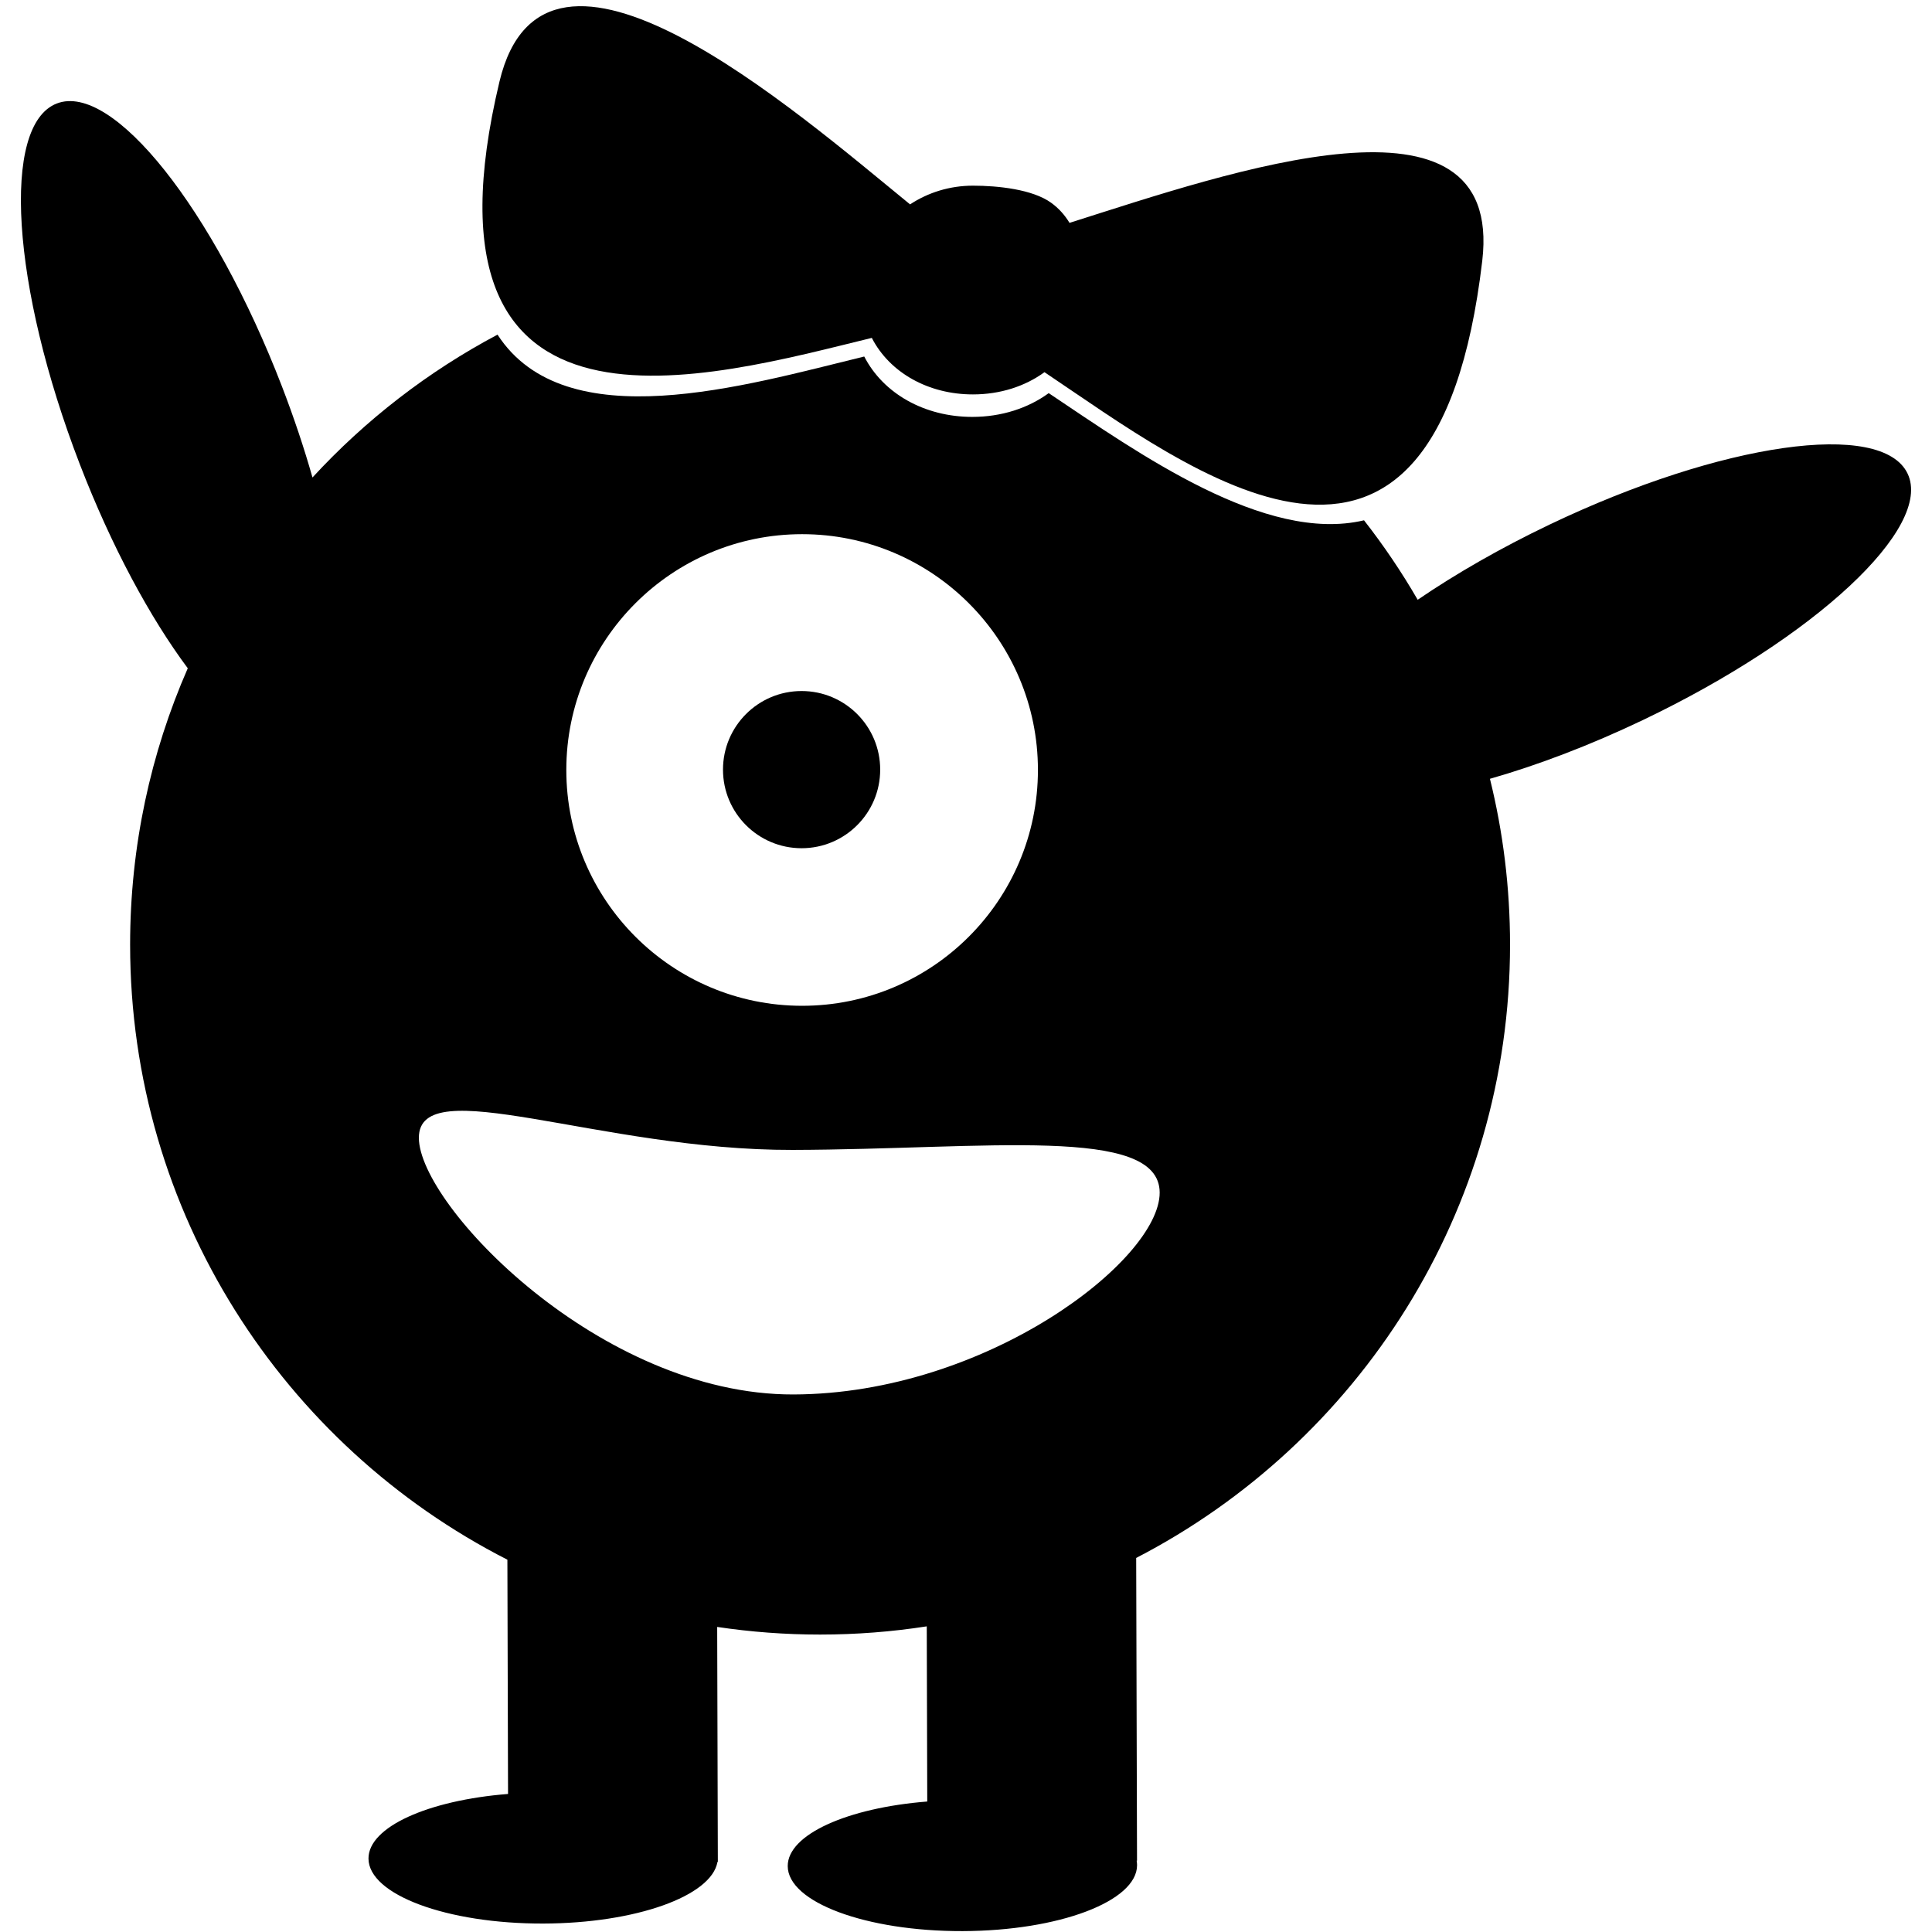 <?xml version="1.0" encoding="UTF-8" standalone="no"?>
<!DOCTYPE svg PUBLIC "-//W3C//DTD SVG 1.1//EN" "http://www.w3.org/Graphics/SVG/1.1/DTD/svg11.dtd">
<svg width="100%" height="100%" viewBox="0 0 421 421" version="1.1" xmlns="http://www.w3.org/2000/svg" xmlns:xlink="http://www.w3.org/1999/xlink" xml:space="preserve" xmlns:serif="http://www.serif.com/" style="fill-rule:evenodd;clip-rule:evenodd;stroke-linejoin:round;stroke-miterlimit:2;">
    <g transform="matrix(1,0,0,1,-201.634,-73.638)">
        <g transform="matrix(1.903,0,0,1.903,-1319.52,-830.25)">
            <circle cx="891.134" cy="563.109" r="9"/>
        </g>
        <g transform="matrix(1,0,0,1,201.634,73.638)">
            <path d="M40.917,145.622C32.681,134.566 24.287,119.055 17.398,101.181C2.476,62.467 0.229,27.234 12.382,22.549C24.536,17.865 46.517,45.493 61.439,84.206C64.047,90.973 66.268,97.634 68.093,104.047C79.62,91.528 93.249,80.964 108.416,72.921C123.195,95.736 162.417,83.994 188.325,77.689C192.478,85.763 201.464,90.846 211.871,90.846C218.204,90.846 224.012,88.963 228.525,85.668C248.246,98.873 275.703,118.469 297.231,113.379C301.513,118.858 305.424,124.642 308.926,130.694C317.257,125.015 326.994,119.41 337.675,114.307C375.112,96.423 410.064,91.445 415.679,103.197C421.293,114.95 395.457,139.012 358.02,156.896C346.396,162.449 335.011,166.758 324.672,169.707C327.532,181.285 329.05,193.386 329.05,205.838C329.05,263.998 295.954,314.489 247.584,339.49L247.768,405.467L247.689,405.467C247.747,405.784 247.776,406.104 247.777,406.426C247.799,414.304 230.762,420.747 209.754,420.806C188.747,420.865 171.674,414.517 171.652,406.639C171.633,399.74 184.698,393.941 202.057,392.567L201.95,354.396C194.376,355.574 186.61,356.186 178.702,356.186C171.084,356.186 163.598,355.618 156.281,354.522L156.421,404.752L156.422,404.779L156.421,404.805L156.424,405.73L156.341,405.731C155.054,413.169 138.553,419.102 118.399,419.159C97.392,419.218 80.318,412.87 80.296,404.992C80.277,398.092 93.346,392.292 110.707,390.919L110.564,339.872C61.791,315.008 28.354,264.297 28.354,205.838C28.354,184.43 32.838,164.06 40.917,145.622ZM252.704,259.87C252.745,274.585 214.938,303.748 172.895,303.866C130.852,303.984 91.317,262.667 91.275,247.952C91.234,233.237 130.703,250.696 172.746,250.578C214.789,250.461 252.663,245.155 252.704,259.87ZM174.789,116.401C203.149,116.401 226.174,139.426 226.174,167.786C226.174,196.146 203.149,219.171 174.789,219.171C146.429,219.171 123.404,196.146 123.404,167.786C123.404,139.426 146.429,116.401 174.789,116.401Z"/>
        </g>
        <g transform="matrix(0.936,0,0,0.936,215.337,74.553)">
            <path d="M188.325,77.689C150.788,86.824 80.24,107.709 101.638,18.032C112.223,-26.324 170.357,24.681 197.232,46.605C201.403,43.856 206.444,42.248 211.871,42.248C217.686,42.248 225.723,43.097 230.056,46.215C231.855,47.509 233.261,49.103 234.353,50.908C271.735,39.056 335.499,16.759 330.444,59.73C319.429,153.35 262.082,108.136 228.525,85.668C224.012,88.963 218.204,90.846 211.871,90.846C201.464,90.846 192.478,85.763 188.325,77.689Z" style="fill-rule:nonzero;"/>
        </g>
    </g>
</svg>
